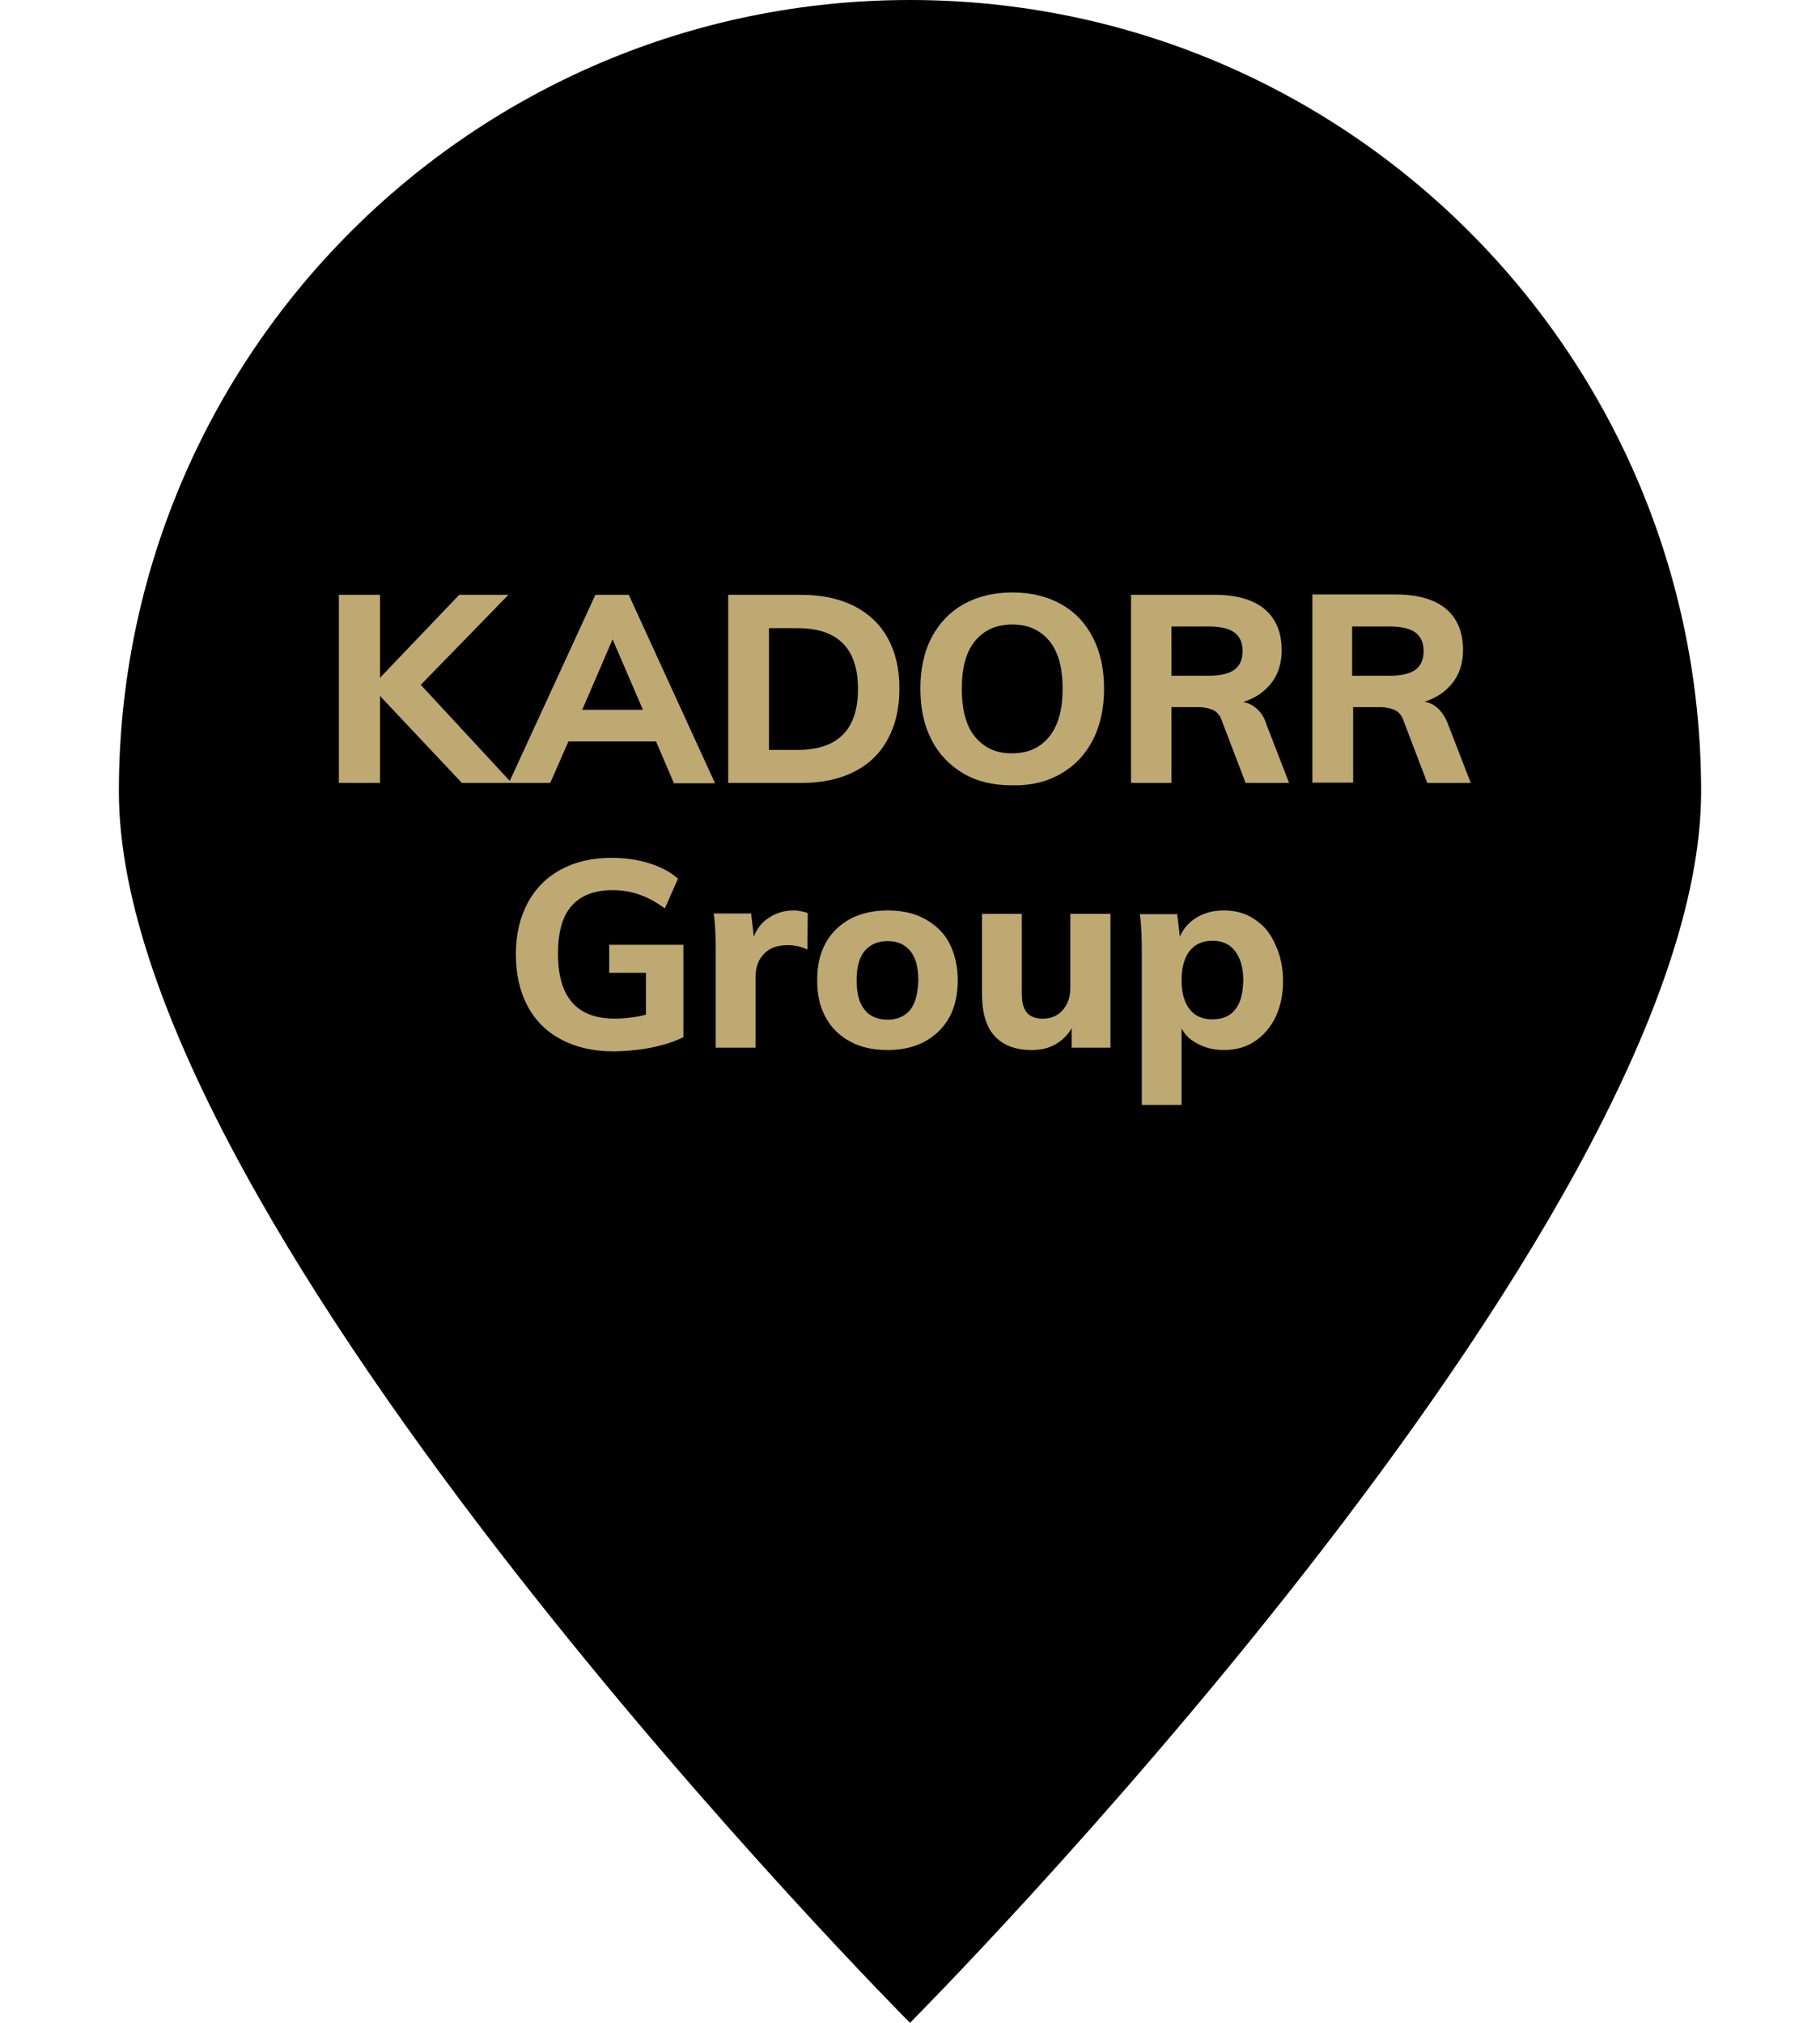 <svg width="45" height="50" viewBox="0 0 187 239" fill="none" xmlns="http://www.w3.org/2000/svg">
<path fill-rule="evenodd" clip-rule="evenodd" d="M93.5 239C93.5 239 187 145.172 187 93.522C187 41.871 145.139 0 93.5 0C41.861 0 0 41.871 0 93.522C0 145.172 93.5 239 93.5 239Z" fill="black"/>
<path d="M53.13 87.607H63.488L65.6 92.547H70.46L60.261 70.277H56.317L46.198 92.268L35.681 80.914L46.039 70.277H40.222L30.86 80.078V70.277H26V92.507H30.86V82.229L40.541 92.507H46.079H46.397H50.979L53.13 87.607ZM58.349 75.536L61.935 83.862H54.764L58.349 75.536Z" fill="#BEA972"/>
<path d="M86.874 91.193C88.626 90.316 89.941 89.041 90.857 87.368C91.774 85.695 92.252 83.703 92.252 81.353C92.252 79.002 91.774 77.01 90.857 75.377C89.941 73.704 88.587 72.469 86.874 71.592C85.121 70.716 83.049 70.277 80.619 70.277H72.014V92.507H80.579C83.049 92.507 85.16 92.069 86.874 91.193ZM76.834 88.603V74.221H80.221C84.961 74.221 87.352 76.612 87.352 81.392C87.352 83.823 86.754 85.615 85.559 86.81C84.364 88.006 82.571 88.603 80.221 88.603H76.834Z" fill="#BEA972"/>
<path d="M111.376 91.393C113.01 90.437 114.245 89.123 115.121 87.409C115.998 85.697 116.436 83.665 116.436 81.354C116.436 79.043 115.998 77.052 115.121 75.338C114.245 73.625 113.01 72.311 111.376 71.394C109.743 70.478 107.831 70 105.6 70C103.369 70 101.456 70.478 99.823 71.394C98.19 72.311 96.955 73.625 96.038 75.338C95.162 77.052 94.724 79.043 94.724 81.354C94.724 83.704 95.162 85.697 96.038 87.409C96.915 89.123 98.19 90.437 99.823 91.393C101.456 92.35 103.369 92.788 105.6 92.788C107.831 92.828 109.743 92.35 111.376 91.393ZM101.217 87.091C100.142 85.816 99.624 83.904 99.624 81.354C99.624 78.844 100.142 76.972 101.217 75.697C102.293 74.422 103.727 73.785 105.6 73.785C107.432 73.785 108.866 74.422 109.942 75.697C111.018 76.972 111.536 78.884 111.536 81.354C111.536 83.864 111.018 85.736 109.942 87.051C108.866 88.366 107.432 89.003 105.6 89.003C103.727 89.043 102.293 88.366 101.217 87.091Z" fill="#BEA972"/>
<path d="M134.24 83.544C133.842 83.225 133.364 83.026 132.886 82.946C133.842 82.627 134.679 82.189 135.356 81.591C136.75 80.396 137.428 78.803 137.428 76.811C137.428 74.739 136.75 73.106 135.436 71.99C134.121 70.875 132.129 70.277 129.539 70.277H119.62V92.507H124.4V83.544H127.548C128.185 83.544 128.783 83.663 129.261 83.862C129.739 84.062 130.137 84.5 130.336 85.097L133.165 92.507H138.304L135.635 85.615C135.356 84.699 134.878 83.982 134.24 83.544ZM128.783 79.839H124.4V74.022H128.783C130.217 74.022 131.213 74.261 131.85 74.739C132.488 75.217 132.806 75.934 132.806 76.93C132.806 77.926 132.488 78.644 131.85 79.121C131.213 79.6 130.177 79.839 128.783 79.839Z" fill="#BEA972"/>
<path d="M157.108 85.618C156.75 84.661 156.272 83.984 155.674 83.506C155.276 83.187 154.798 82.988 154.32 82.909C155.276 82.59 156.112 82.151 156.79 81.554C158.184 80.359 158.861 78.765 158.861 76.773C158.861 74.702 158.184 73.068 156.869 71.953C155.555 70.837 153.563 70.24 150.973 70.24H141.053V92.47H145.874V83.546H149.021C149.658 83.546 150.256 83.665 150.734 83.865C151.212 84.064 151.61 84.502 151.81 85.1L154.638 92.51H159.777L157.108 85.618ZM150.176 79.841H145.754V74.024H150.176C151.611 74.024 152.606 74.263 153.244 74.742C153.881 75.22 154.2 75.937 154.2 76.933C154.2 77.929 153.881 78.646 153.244 79.124C152.606 79.602 151.571 79.841 150.176 79.841Z" fill="#BEA972"/>
<path d="M57.912 114.937H62.294V119.877C61.896 119.996 61.458 120.076 61.019 120.155C60.223 120.275 59.426 120.355 58.629 120.355C56.358 120.355 54.685 119.717 53.57 118.442C52.454 117.168 51.896 115.255 51.896 112.666C51.896 110.156 52.414 108.284 53.49 107.049C54.566 105.814 56.159 105.176 58.31 105.176C59.466 105.176 60.502 105.335 61.498 105.694C62.454 106.013 63.489 106.57 64.525 107.327L66.079 103.822C65.203 103.025 64.047 102.427 62.653 101.989C61.258 101.551 59.784 101.352 58.191 101.352C55.88 101.352 53.928 101.83 52.215 102.746C50.542 103.662 49.227 104.977 48.311 106.69C47.395 108.403 46.916 110.435 46.916 112.745C46.916 115.136 47.395 117.168 48.311 118.881C49.227 120.594 50.542 121.908 52.295 122.825C54.008 123.741 56.079 124.219 58.43 124.219C59.426 124.219 60.422 124.139 61.418 124.02C62.414 123.9 63.37 123.701 64.246 123.462C65.163 123.223 65.959 122.904 66.716 122.546V111.63H57.952V114.937H57.912Z" fill="#BEA972"/>
<path d="M79.743 107.568C78.548 107.568 77.472 107.926 76.516 108.644C75.839 109.161 75.361 109.839 75.042 110.675L74.723 107.926H70.301C70.421 108.683 70.461 109.44 70.501 110.197C70.54 110.954 70.54 111.711 70.54 112.468V123.782H75.241V115.496C75.241 114.699 75.401 114.022 75.68 113.464C75.998 112.906 76.397 112.468 76.954 112.149C77.512 111.831 78.189 111.671 79.066 111.671C79.823 111.671 80.62 111.831 81.376 112.189L81.416 107.887C81.217 107.807 80.978 107.727 80.699 107.687C80.42 107.608 80.102 107.568 79.743 107.568Z" fill="#BEA972"/>
<path d="M95.239 108.564C94.004 107.887 92.53 107.568 90.857 107.568C89.144 107.568 87.669 107.926 86.434 108.564C85.2 109.241 84.204 110.197 83.526 111.432C82.849 112.667 82.53 114.101 82.53 115.814C82.53 117.528 82.849 118.962 83.526 120.197C84.204 121.432 85.16 122.388 86.434 123.065C87.669 123.742 89.144 124.061 90.857 124.061C92.53 124.061 93.964 123.742 95.239 123.065C96.474 122.388 97.47 121.432 98.147 120.197C98.824 118.962 99.143 117.488 99.143 115.814C99.143 114.141 98.784 112.667 98.147 111.432C97.51 110.197 96.474 109.241 95.239 108.564ZM93.526 119.32C92.888 120.077 92.012 120.476 90.857 120.476C89.661 120.476 88.745 120.077 88.147 119.32C87.51 118.563 87.191 117.408 87.191 115.814C87.191 114.261 87.51 113.105 88.147 112.349C88.785 111.592 89.701 111.193 90.857 111.193C92.012 111.193 92.888 111.592 93.526 112.349C94.163 113.105 94.482 114.261 94.482 115.814C94.442 117.368 94.123 118.563 93.526 119.32Z" fill="#BEA972"/>
<path d="M112.45 116.693C112.45 117.808 112.132 118.685 111.534 119.362C110.937 120.039 110.14 120.358 109.184 120.358C108.347 120.358 107.71 120.119 107.311 119.641C106.913 119.163 106.714 118.446 106.714 117.45V107.968H102.013V117.41C102.013 119.641 102.491 121.314 103.487 122.39C104.483 123.505 105.957 124.063 107.909 124.063C109.104 124.063 110.14 123.784 111.016 123.187C111.654 122.748 112.211 122.191 112.61 121.474V123.784H117.191V107.968H112.45V116.693Z" fill="#BEA972"/>
<path d="M134.201 108.604C133.166 107.887 131.931 107.568 130.576 107.568C129.301 107.568 128.146 107.887 127.19 108.524C126.353 109.082 125.756 109.799 125.397 110.675L125.078 108.006H120.656C120.776 108.763 120.816 109.52 120.855 110.277C120.895 111.034 120.895 111.791 120.895 112.548V130.555H125.596V121.511C125.955 122.189 126.473 122.746 127.19 123.145C128.146 123.742 129.301 124.061 130.576 124.061C131.97 124.061 133.166 123.742 134.201 123.065C135.237 122.388 136.074 121.432 136.671 120.237C137.269 119.002 137.588 117.567 137.588 115.934C137.588 114.301 137.269 112.827 136.671 111.592C136.114 110.277 135.277 109.281 134.201 108.604ZM131.931 119.28C131.293 120.077 130.417 120.436 129.261 120.436C128.066 120.436 127.15 120.037 126.552 119.241C125.915 118.444 125.596 117.289 125.596 115.814C125.596 114.34 125.915 113.145 126.552 112.349C127.19 111.552 128.066 111.153 129.261 111.153C130.417 111.153 131.293 111.552 131.931 112.388C132.568 113.225 132.887 114.38 132.887 115.854C132.847 117.368 132.568 118.524 131.931 119.28Z" fill="#BEA972"/>
</svg>
